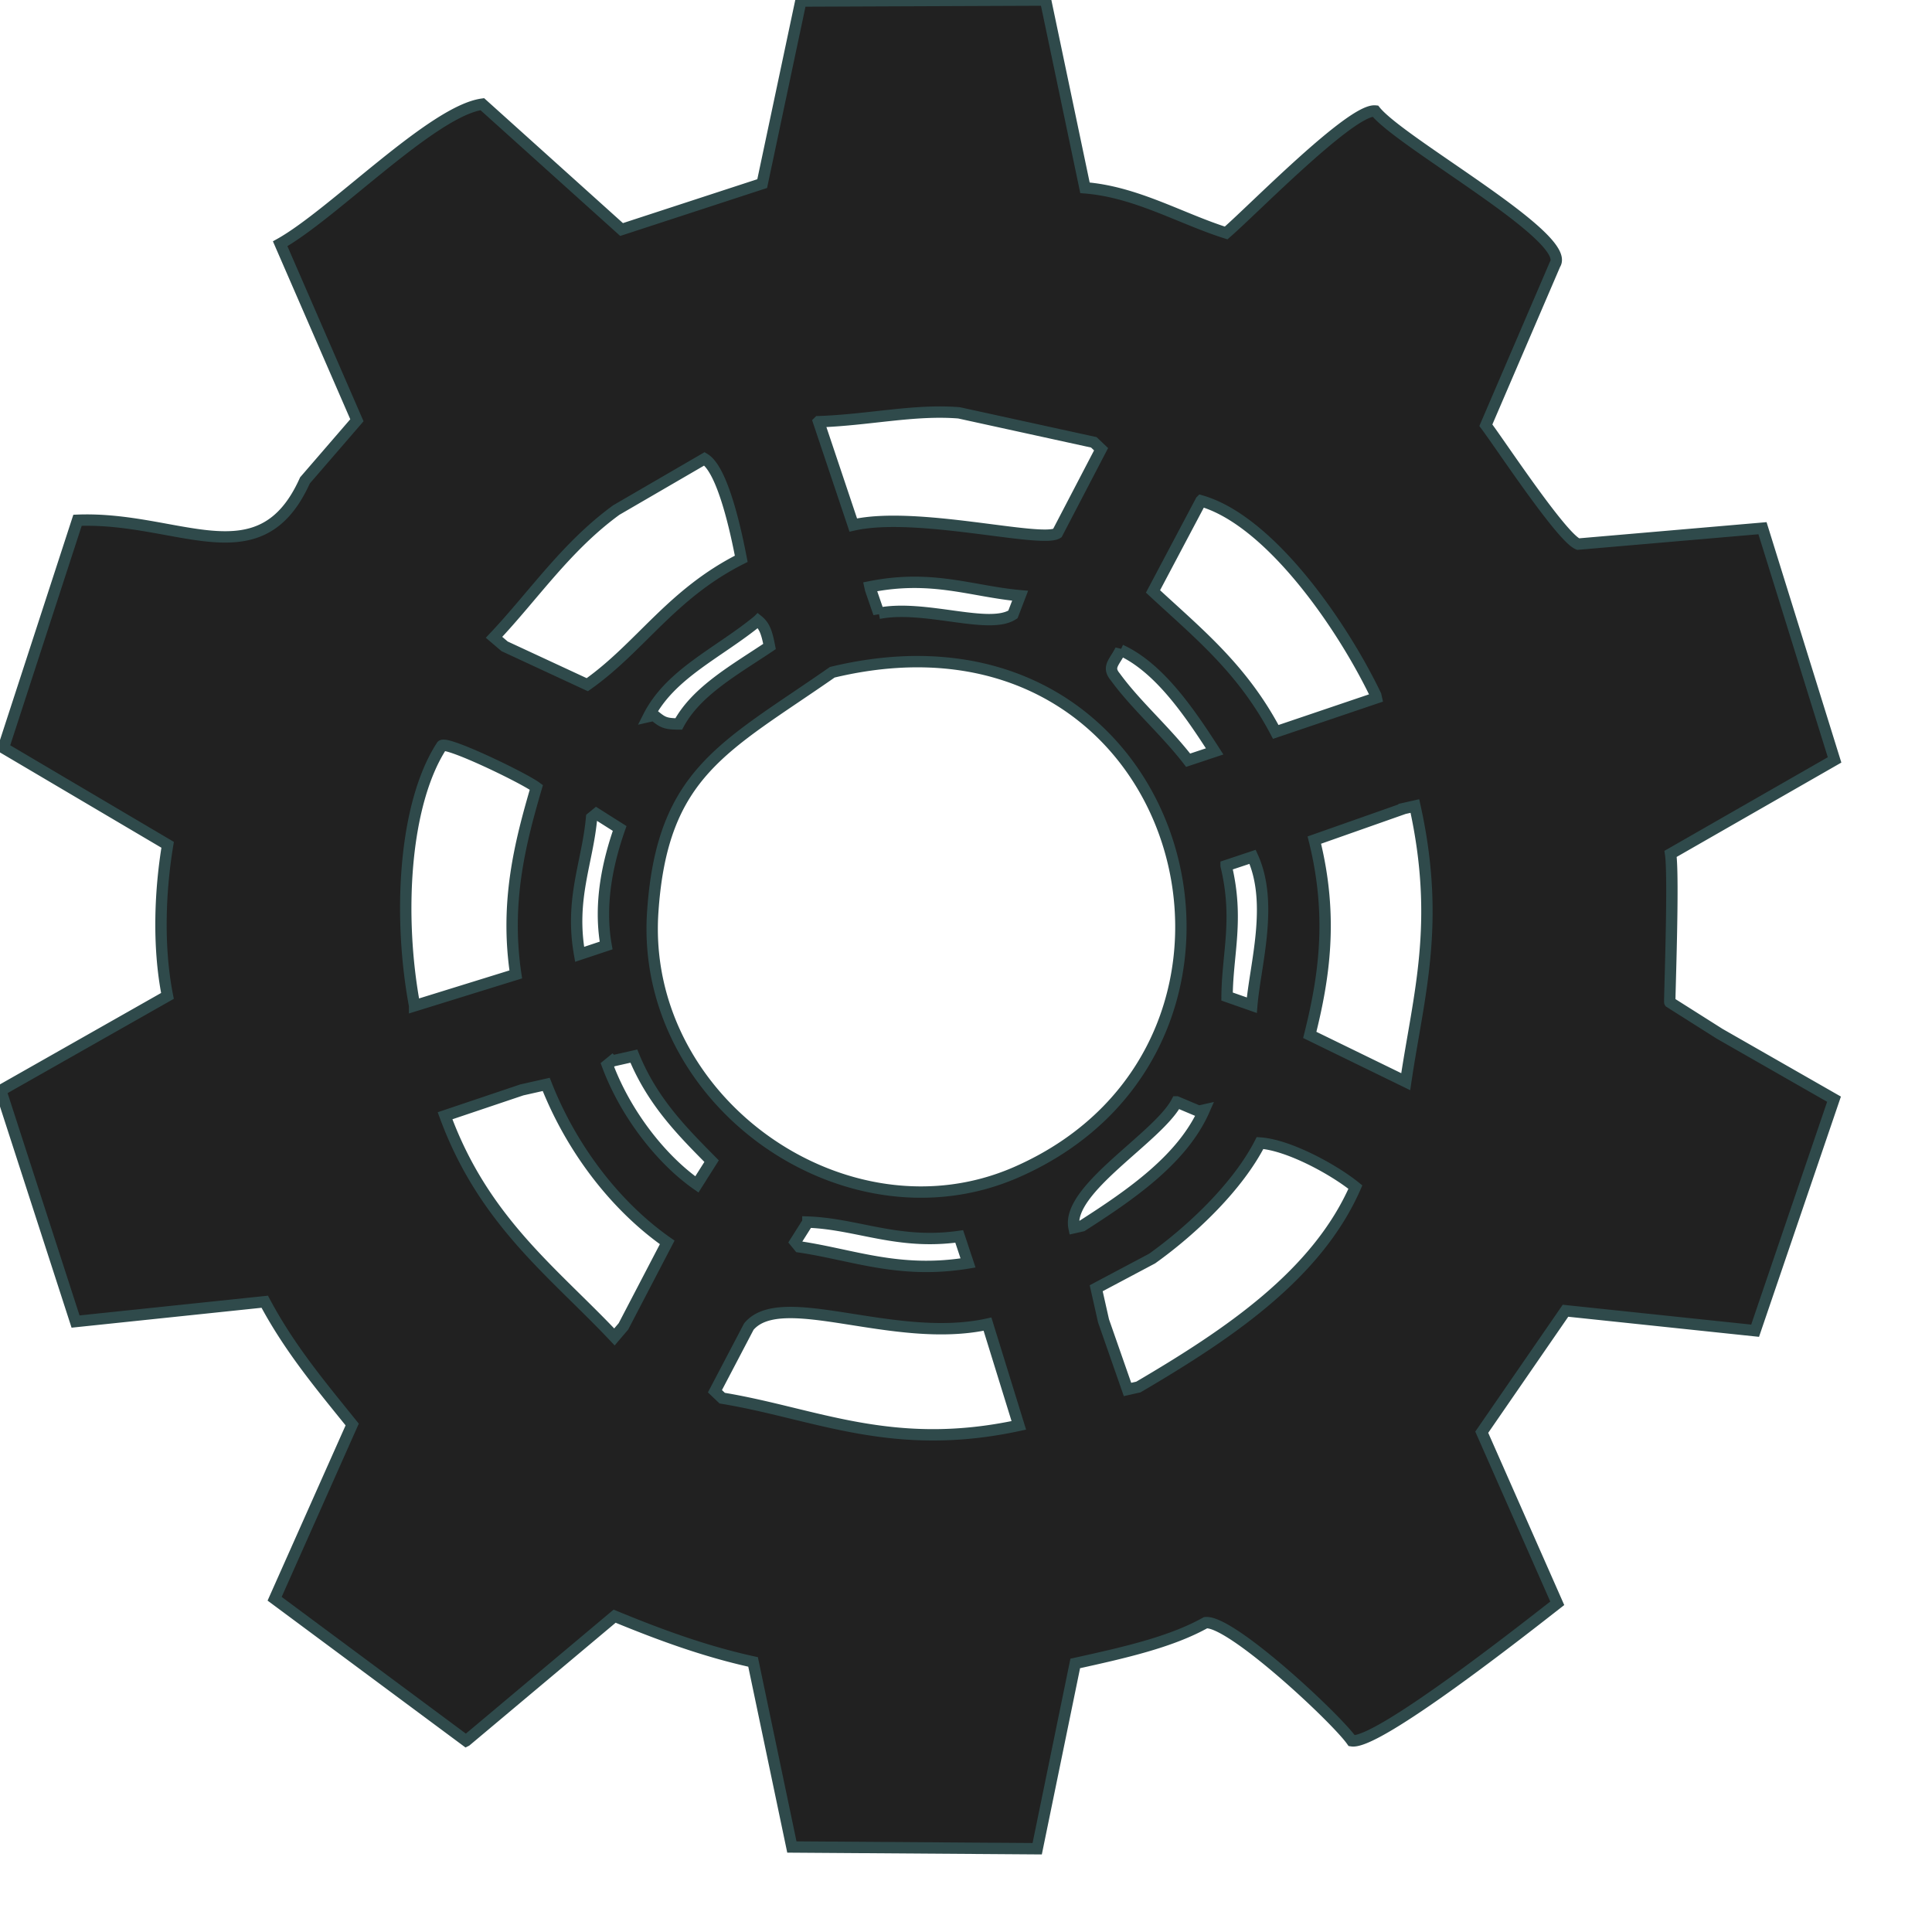<svg id="gear-svg3" viewBox="0 0 170 170" xmlns="http://www.w3.org/2000/svg"><path stroke="rgb(47, 74, 75)" stroke-width="1" fill="rgb(33, 33, 33)" fill-rule="evenodd" transform-origin="center" d="M70.469.091L92.001.004l3.468 16.522c4.489.355 8.415 2.706 12.421 3.973 2.353-2.031 11.036-10.94 13.123-10.731 2.28 2.847 17.365 11.126 15.816 13.489l-6.086 14.161c1.26 1.669 6.687 9.911 8.117 10.459l16.225-1.399 6.342 20.388-14.429 8.267c.31 2.059-.112 13-.069 13.056l4.383 2.774 10.066 5.756-6.943 20.373-16.685-1.757-7.369 10.688 6.645 15.054c-2.742 2.14-15.818 12.452-18.078 12.098-1.409-2.003-10.641-10.614-12.863-10.393-3.092 1.729-7.23 2.652-11.473 3.588l-3.348 16.303-21.586-.152-3.414-16.284c-4.326-.95-8.29-2.424-12.183-4.026l-13.069 10.97a182721.2 182721.2 0 00-16.847-12.504l6.825-15.331c-2.681-3.334-5.471-6.629-7.694-10.805l-16.648 1.745L.067 95.951l14.668-8.32c-.887-4.479-.623-9.461.016-13.295l-14.45-8.53 6.52-20.027c8.941-.349 16.062 5.297 20.012-3.506l4.572-5.293-6.752-15.531C29.327 18.834 38.05 9.777 42.439 9.166l12.255 11.031 12.373-4.042L70.469.091zm1.562 37.014l3.049 9.093c5.56-1.26 16.526 1.615 17.954.719l3.851-7.388-.638-.608-11.861-2.594c-3.952-.319-7.941.631-12.355.778zM61.99 40.37l-7.757 4.507c-4.416 3.216-7.26 7.494-10.762 11.201l.931.794 7.275 3.376c4.689-3.309 7.394-7.985 13.546-11.077-.463-2.422-1.628-7.84-3.233-8.801zm43.686 3.699a57980.84 57980.84 0 00-4.221 7.973c3.973 3.686 7.868 6.798 10.801 12.362l8.849-2.997-.054-.239c-3.05-6.333-9.375-15.385-15.375-17.099zm-28.347 9.898c4.069-.795 9.708 1.482 11.801.099l.632-1.647c-4.27-.383-7.726-1.88-13.208-.785l.053.238.722 2.095zm-10.632.64c-3.467 2.846-7.714 4.663-9.629 8.439l.477-.108c.75.615.983.762 2.177.764 1.566-2.917 4.999-4.802 7.989-6.816-.23-1.181-.42-1.803-1.014-2.279zM36.482 88.499l8.902-2.759c-.953-6.365.383-11.584 1.811-16.457-1.155-.861-8.148-4.221-8.337-3.639-3.325 5.138-3.851 14.957-2.376 22.855zm36.751-29.346c-9.499 6.621-14.978 8.797-15.798 21.114-1.115 16.737 17.075 29.388 31.965 22.89 25.86-11.285 15.115-51.542-16.167-44.004zm25.373-1.955c-.568 1.122-1.202 1.484-.471 2.363 1.822 2.502 4.346 4.668 6.411 7.332l2.332-.776c-2.196-3.417-4.873-7.368-8.272-8.919zM53.333 83.197c-.666-3.771.192-7.447 1.191-10.299l-2.046-1.295-.423.347c-.351 3.944-1.924 7.124-1.054 12.023l2.332-.776zm70.212-12.058l-7.895 2.782c1.691 6.77.846 12.175-.402 17.143l8.444 4.116c1.123-7.603 3.098-13.907.807-24.256l-.954.215zm-15.658 5.032c1.139 4.725.108 7.753.085 11.517l2.177.763c.299-3.558 1.932-8.962.069-13.056l-2.331.776zM53.865 93.359l-.423.346c1.602 4.323 4.77 8.343 7.878 10.513l1.294-2.047c-2.56-2.593-5.178-5.199-6.841-9.242l-1.908.43zm-7.948 2.543l-6.756 2.275c3.407 9.287 9.498 13.729 14.905 19.462l.792-.931 3.851-7.388c-4.312-3.019-8.297-7.94-10.646-13.901l-2.146.483zm57.626 1.059c-1.652 3.138-9.73 7.684-9.038 11.065l.716-.161c4.321-2.767 8.846-5.889 10.737-10.194l-.477.108-1.938-.818zm-32.455 10.573l-1.109 1.755.346.423c4.726.696 8.793 2.416 14.854 1.418l-.775-2.333c-5.397.764-8.967-1.106-13.316-1.263zm39.784-6.958c-1.919 3.752-5.87 7.575-9.491 10.164l-4.925 2.614.644 2.864 2.112 6.044.954-.215c8.063-4.728 15.737-9.93 19.097-17.593-1.86-1.511-5.837-3.703-8.391-3.878zm-21.224 24.845l-2.756-8.909c-8.249 1.807-18.124-3.231-21.002.218l-2.981 5.687.639.609c8.196 1.348 14.928 4.803 26.1 2.395z"/>
    </svg>